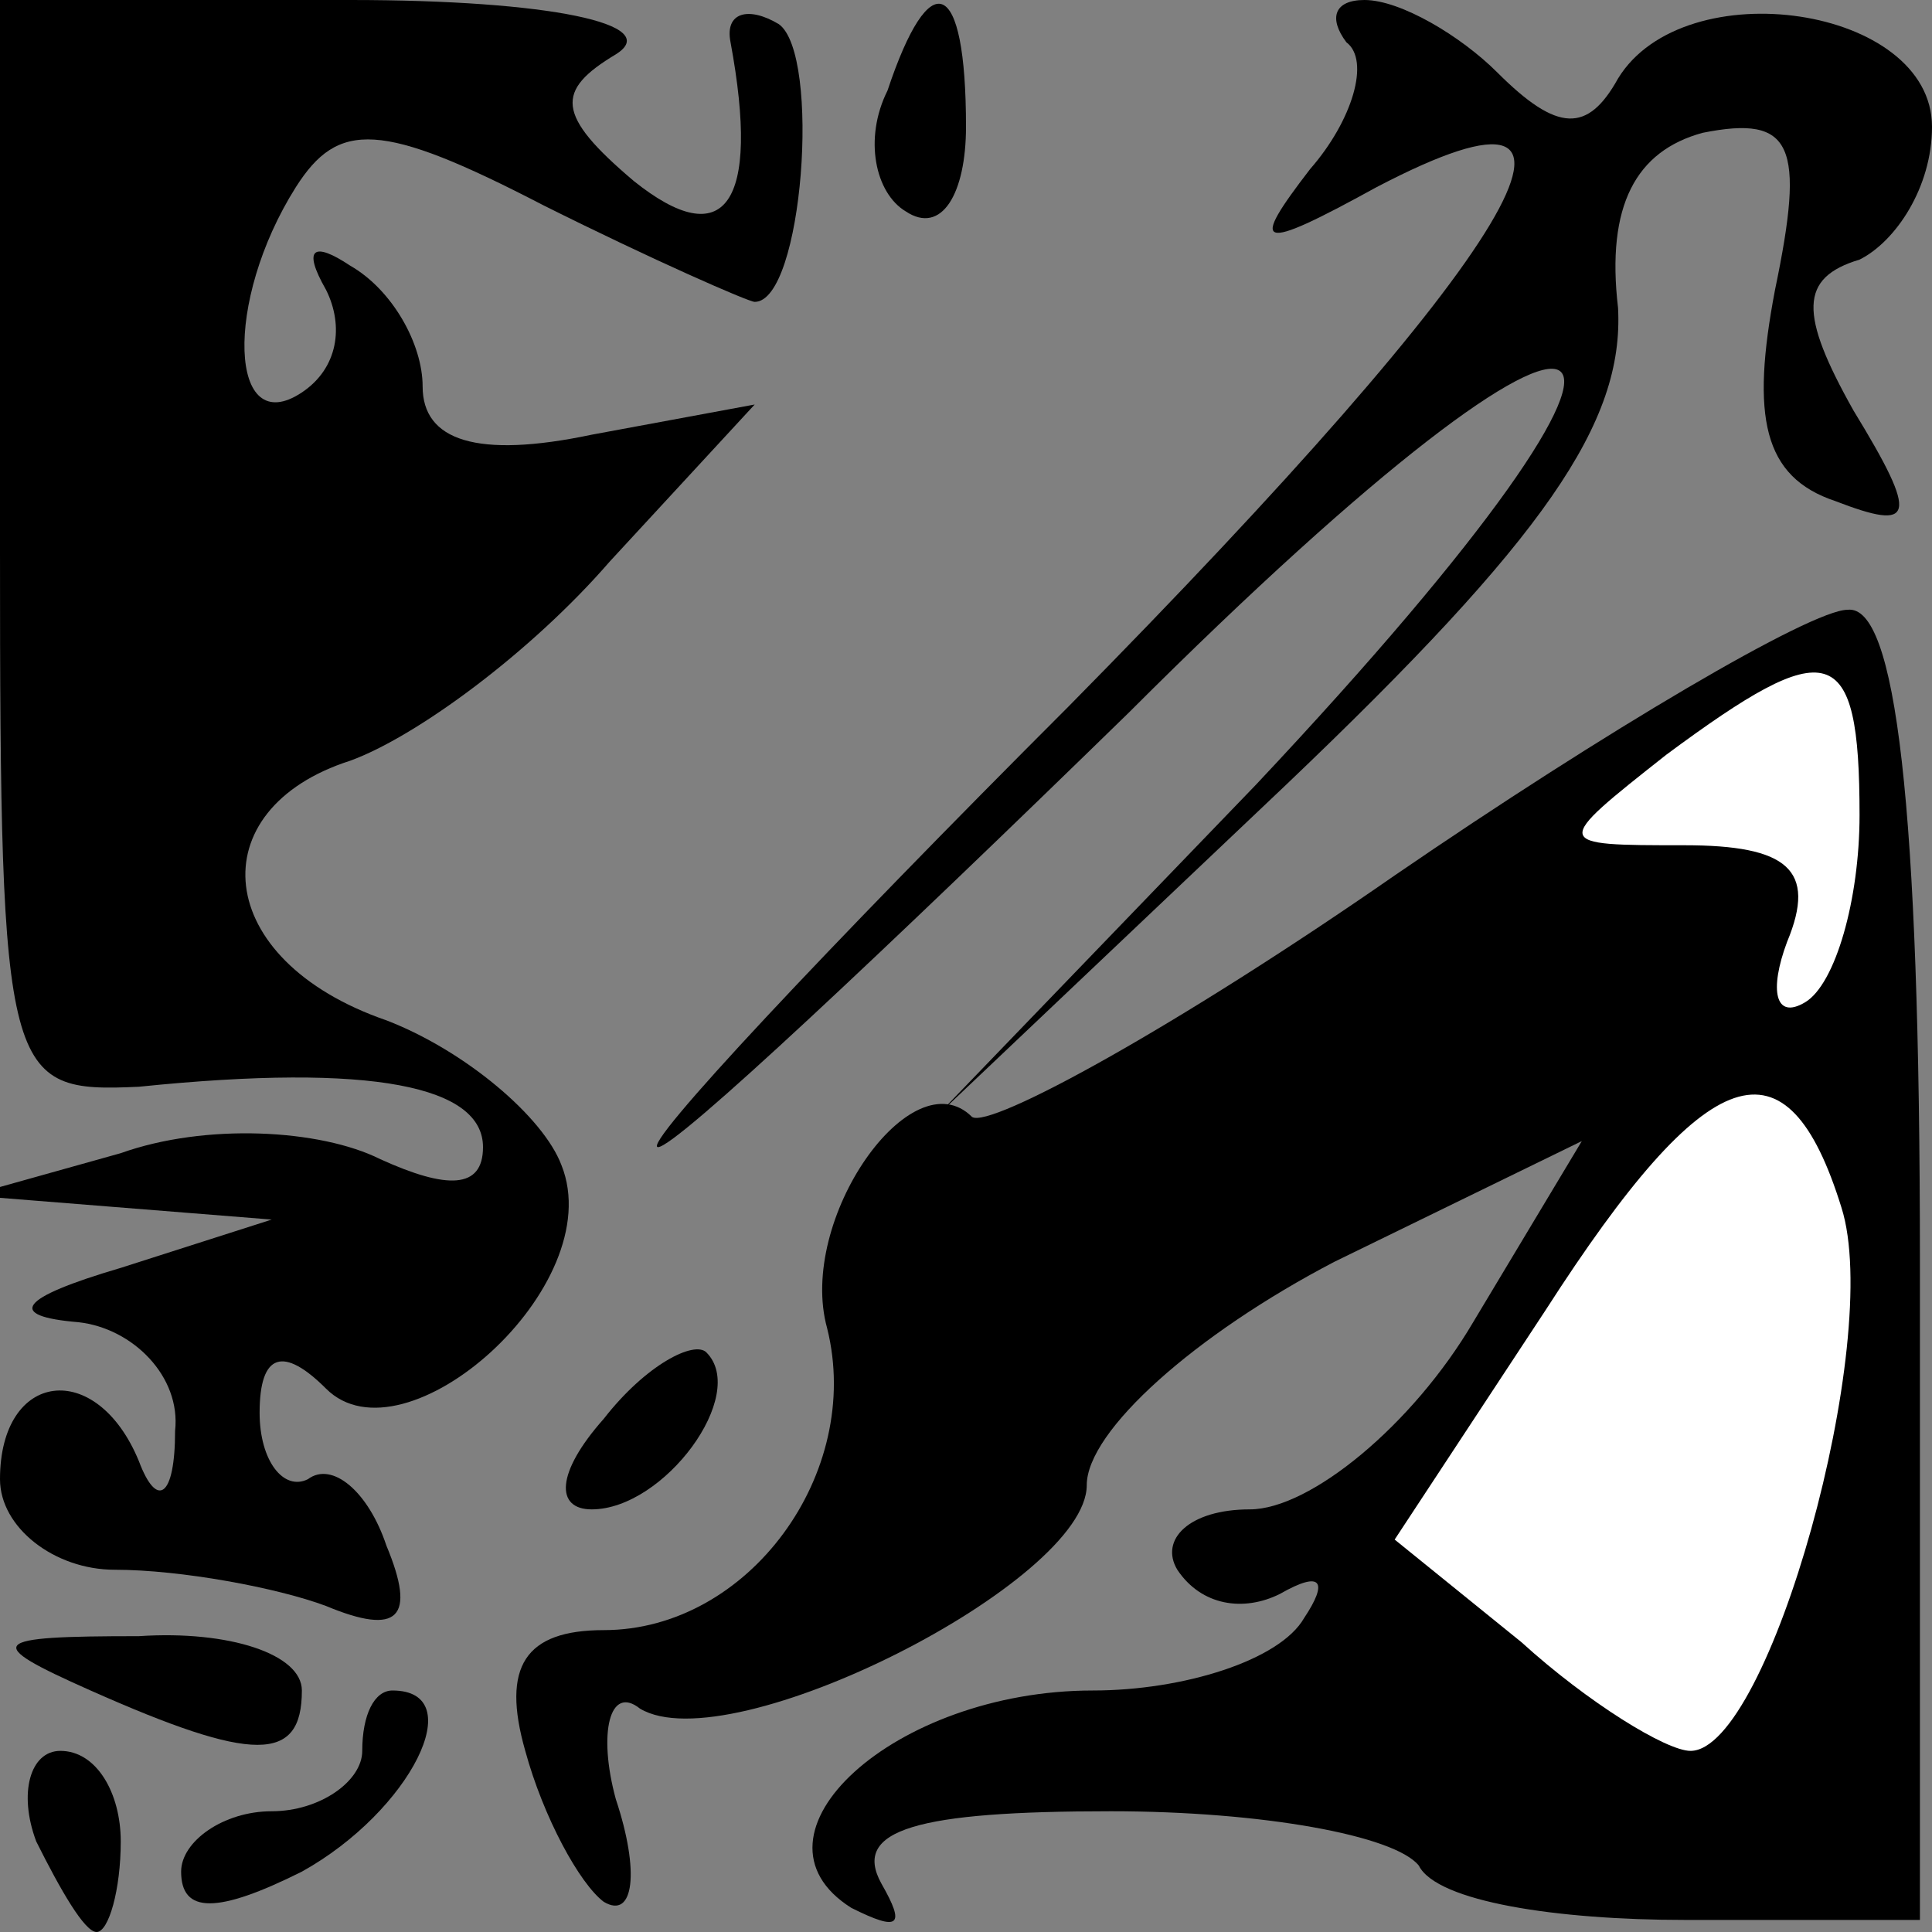 <?xml version="1.0" standalone="no"?>
<!DOCTYPE svg PUBLIC "-//W3C//DTD SVG 20010904//EN"
 "http://www.w3.org/TR/2001/REC-SVG-20010904/DTD/svg10.dtd">
<svg version="1.0" xmlns="http://www.w3.org/2000/svg"
 width="32pt" height="32pt" viewBox="0 0 32 32"
 preserveAspectRatio="xMidYMid meet">
<rect x="0" y="0" width="32" height="32" fill="#808080" stroke="none"/>
<g transform="translate(0,32) scale(0.1,-0.1)"
fill="#000000" stroke="none">
<path fill="#000000" stroke="none" d="M0 229 c0 -88 1 -90 23 -89 39 4 57 0
57 -10 0 -7 -6 -7 -17 -2 -10 5 -29 6 -43 1 l-25 -7 25 -2 25 -2 -25 -8 c-17
-5 -19 -8 -7 -9 9 -1 17 -9 16 -18 0 -11 -3 -13 -6 -5 -7 17 -23 15 -23 -3 0
-8 9 -15 19 -15 11 0 27 -3 35 -6 12 -5 15 -2 10 10 -3 9 -9 14 -13 11 -4 -2
-8 3 -8 11 0 10 4 11 11 4 13 -13 47 17 39 37 -3 8 -16 19 -29 24 -29 10 -31
35 -6 43 11 4 30 18 43 33 l24 26 -27 -5 c-19 -4 -28 -1 -28 8 0 7 -5 16 -12
20 -6 4 -8 3 -4 -4 3 -6 2 -13 -4 -17 -12 -8 -13 15 -1 34 7 11 14 11 41 -3
18 -9 34 -16 35 -16 8 0 11 41 4 46 -5 3 -9 2 -8 -3 5 -27 -1 -35 -16 -23 -13
11 -13 15 -3 21 8 5 -11 9 -44 9 l-58 0 0 -91z"/>
<path fill="#000000" stroke="none" d="M147 305 c-4 -8 -2 -17 3 -20 6 -4 10
3 10 14 0 25 -6 27 -13 6z"/>
<path fill="#000000" stroke="none" d="M223 313 c4 -3 1 -13 -6 -21 -10 -13
-9 -14 11 -3 44 23 23 -11 -51 -86 -40 -40 -71 -73 -68 -73 3 0 38 33 78 72
83 83 100 72 21 -12 l-53 -55 58 55 c43 41 56 60 55 79 -2 17 3 26 14 29 15 3
17 -2 12 -26 -4 -21 -2 -31 10 -35 13 -5 14 -3 3 15 -9 16 -9 22 1 25 6 3 12
12 12 22 0 20 -41 26 -52 8 -5 -9 -10 -9 -20 1 -6 6 -16 12 -22 12 -5 0 -6 -3
-3 -7z"/>
<path fill="#000000" stroke="none" d="M231 175 c-36 -25 -67 -42 -70 -40 -10
10 -29 -17 -24 -35 6 -24 -13 -50 -37 -50 -13 0 -17 -6 -13 -20 3 -11 9 -22
13 -25 5 -3 6 5 2 17 -3 11 -1 19 4 15 15 -9 74 21 74 37 0 9 18 25 41 37 l41
20 -18 -30 c-10 -17 -27 -31 -37 -31 -10 0 -15 -5 -12 -10 4 -6 11 -7 17 -4 7
4 8 2 4 -4 -4 -7 -20 -12 -35 -12 -33 0 -59 -24 -40 -36 8 -4 9 -3 5 4 -5 9 6
12 38 12 25 0 47 -4 51 -9 3 -6 23 -9 44 -9 l39 0 0 109 c0 76 -4 109 -12 108
-6 0 -40 -20 -75 -44z"/>
<path fill="#ffffff" stroke="none" d="M308 185 c0 -14 -4 -28 -9 -31 -5 -3
-6 2 -3 10 5 12 0 16 -17 16 -22 0 -22 0 -3 15 27 20 32 19 32 -10z"/>
<path fill="#ffffff" stroke="none" d="M305 120 c7 -22 -12 -90 -25 -90 -4 0
-17 8 -28 18 l-21 17 25 38 c27 42 40 46 49 17z"/>
<path fill="#000000" stroke="none" d="M100 85 c-8 -9 -8 -15 -2 -15 12 0 26
19 19 26 -2 2 -10 -2 -17 -11z"/>
<path fill="#000000" stroke="none" d="M15 40 c27 -12 35 -12 35 0 0 6 -12 10
-27 9 -25 0 -26 -1 -8 -9z"/>
<path fill="#000000" stroke="none" d="M60 30 c0 -5 -7 -10 -15 -10 -8 0 -15
-5 -15 -10 0 -7 6 -7 20 0 18 10 28 30 15 30 -3 0 -5 -4 -5 -10z"/>
<path fill="#000000" stroke="none" d="M6 15 c4 -8 8 -15 10 -15 2 0 4 7 4 15
0 8 -4 15 -10 15 -5 0 -7 -7 -4 -15z"/>
</g>
</svg>
